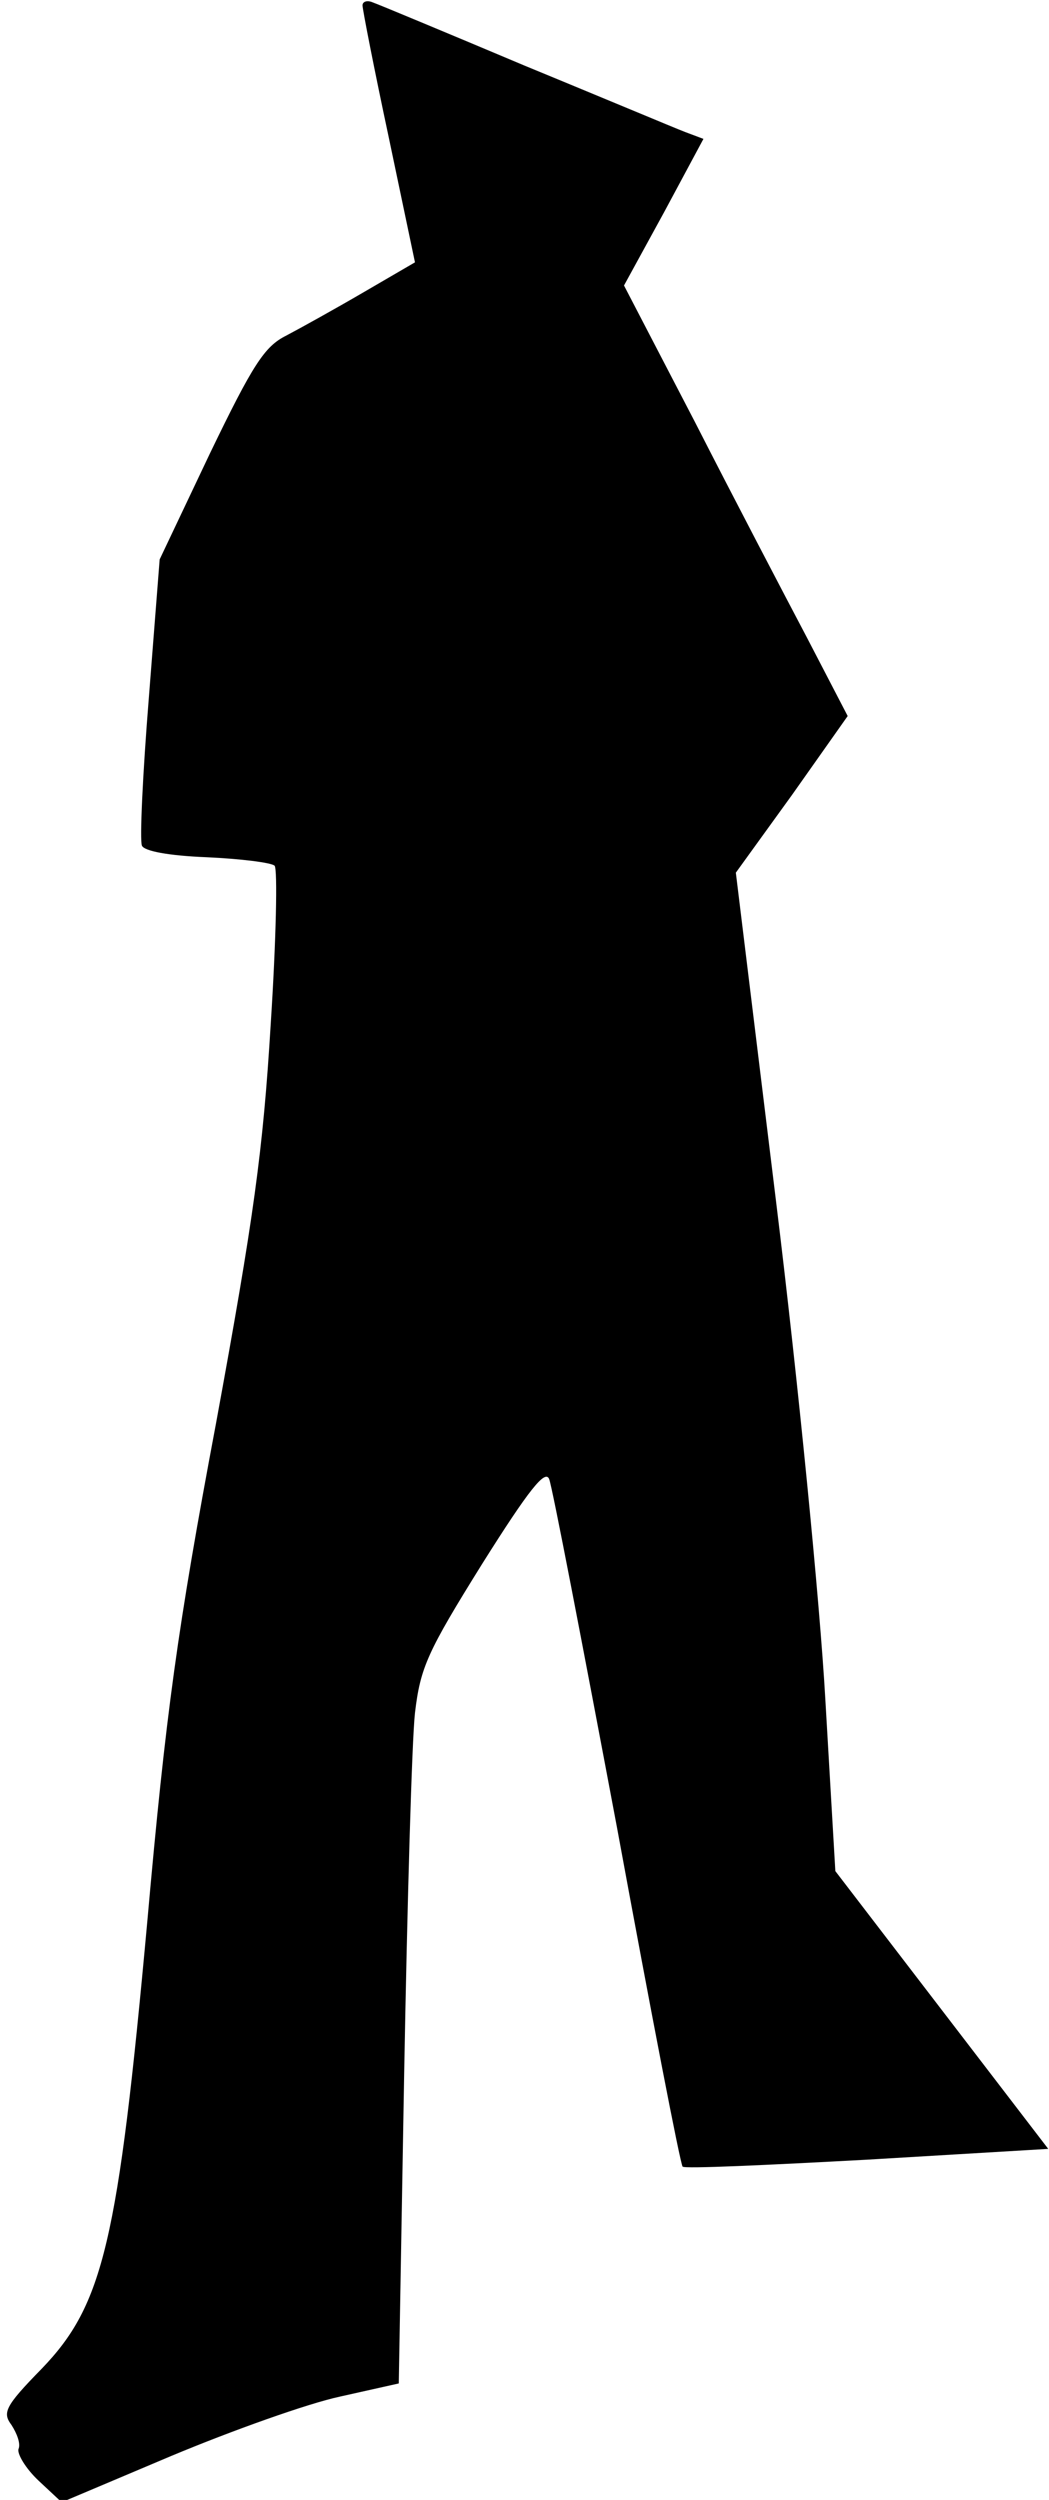<?xml version="1.0" standalone="no"?>
<!DOCTYPE svg PUBLIC "-//W3C//DTD SVG 20010904//EN"
 "http://www.w3.org/TR/2001/REC-SVG-20010904/DTD/svg10.dtd">
<svg version="1.0" xmlns="http://www.w3.org/2000/svg"
 width="136pt" height="324pt" viewBox="0 0 136 324"
 preserveAspectRatio="xMidYMid meet">
<g transform="translate(0,324) scale(0.1,-0.1)"
fill="#000000" stroke="none">
<path fill="#000000" stroke="none" d="M470 3233 c0 -5 15 -82 34 -171 l34
-162 -67 -39 c-36 -21 -81 -46 -100 -56 -28 -14 -43 -37 -99 -153 l-65 -137
-14 -179 c-8 -99 -12 -185 -9 -192 3 -7 34 -13 84 -15 44 -2 84 -7 88 -11 4
-4 2 -97 -5 -205 -10 -165 -22 -251 -71 -518 -50 -266 -65 -375 -89 -645 -38
-416 -57 -497 -137 -580 -48 -49 -51 -57 -39 -73 7 -11 12 -24 9 -31 -2 -6 9
-25 26 -41 l30 -28 142 60 c79 33 177 68 219 77 l76 17 7 402 c4 221 10 431
14 467 7 59 16 79 87 193 61 97 82 123 87 110 4 -10 43 -213 88 -452 44 -239
82 -436 85 -439 2 -3 110 2 239 9 l235 14 -138 180 -138 180 -13 223 c-7 124
-35 410 -64 646 l-52 425 73 101 72 102 -53 102 c-29 55 -95 181 -145 279
l-92 177 52 95 51 95 -24 9 c-13 5 -106 44 -208 86 -102 43 -191 80 -197 82
-7 3 -13 1 -13 -4z"/>
</g>
</svg>
